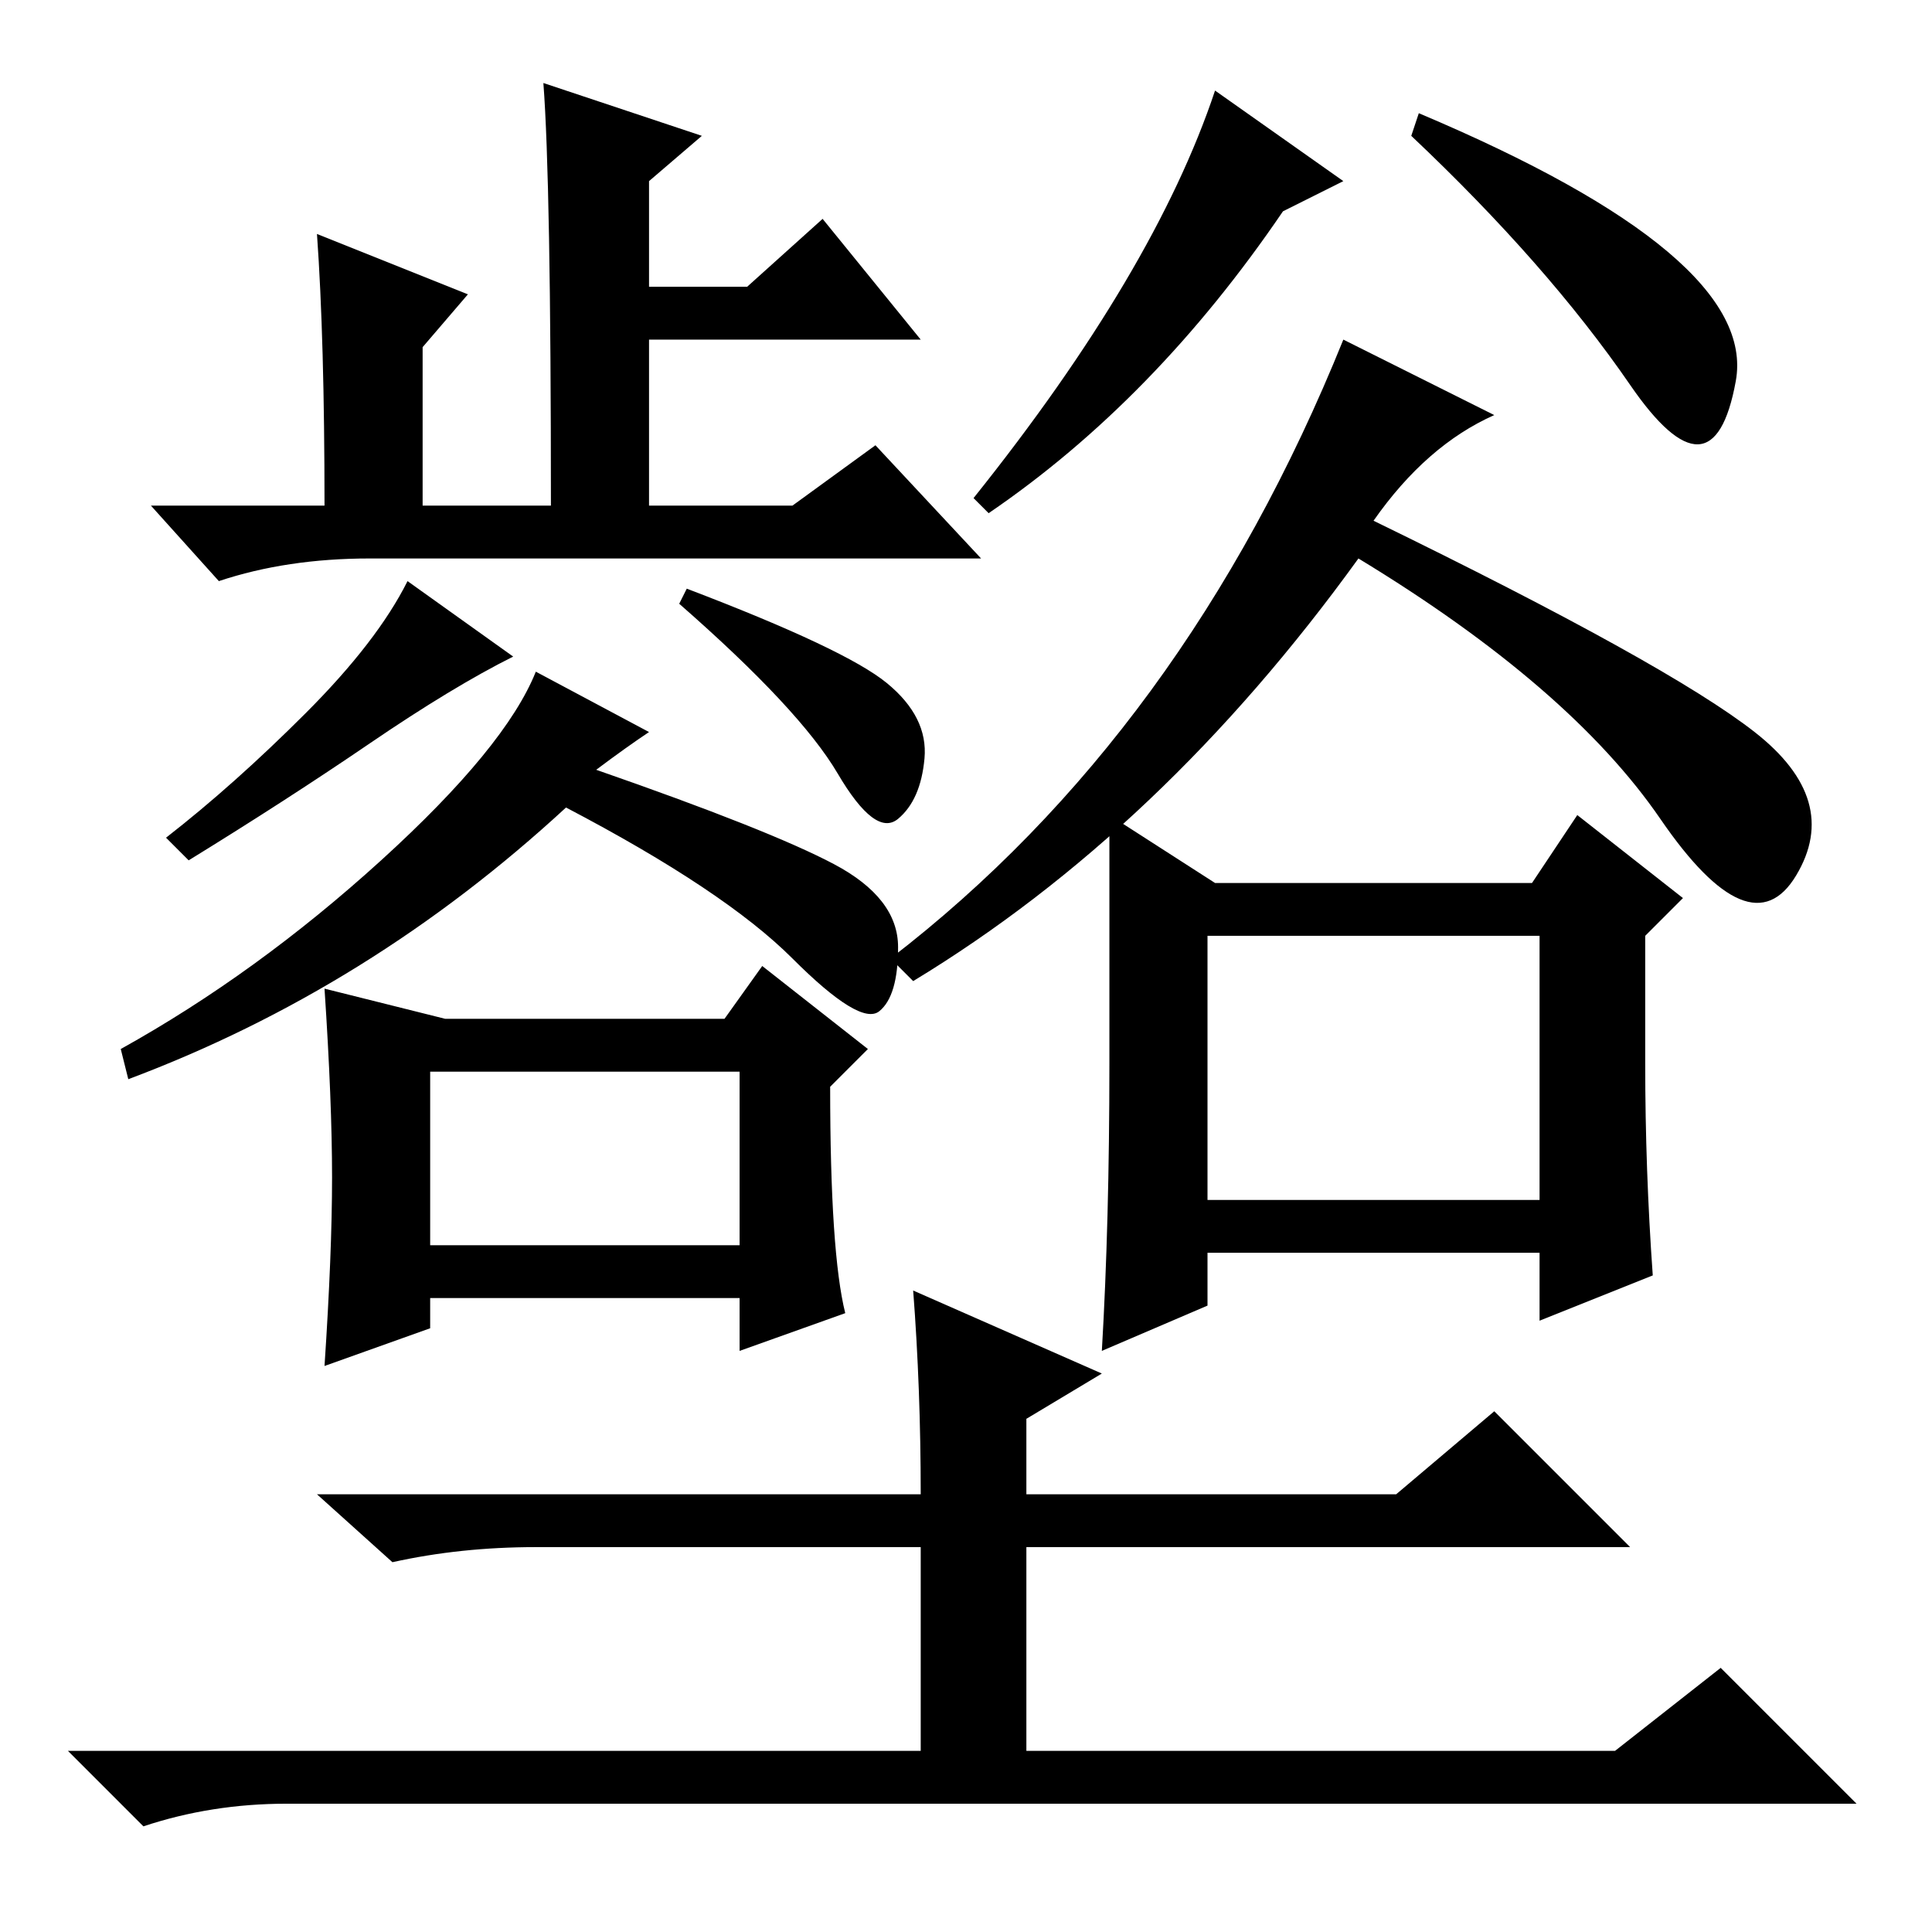 <?xml version="1.0" standalone="no"?>
<!DOCTYPE svg PUBLIC "-//W3C//DTD SVG 1.1//EN" "http://www.w3.org/Graphics/SVG/1.1/DTD/svg11.dtd" >
<svg xmlns="http://www.w3.org/2000/svg" xmlns:xlink="http://www.w3.org/1999/xlink" version="1.1" viewBox="0 -36 256 256">
  <g transform="matrix(1 0 0 -1 0 220)">
   <path fill="currentColor"
d="M160 83l-14 -6q1 17 1 38v33l14 -9h42l6 9l14 -11l-5 -5v-17q0 -14 1 -28l-15 -6v9h-44v-7zM170 228q-17 -25 -39 -40l-2 2q24 30 32 54l17 -12zM187 238l1 3q45 -19 42 -35.5t-14 -0.5t-29 33zM204 132h-44v-35h44v35zM42 225l20 -8l-6 -7v-21h17q0 43 -1 56l21 -7
l-7 -6v-14h13l10 9l13 -16h-36v-22h19l11 8l14 -15h-81q-11 0 -20 -3l-9 10h23q0 22 -1 36zM121 85l25 -11l-10 -6v-10h49l13 11l18 -18h-80v-27h78l14 11l18 -18h-208q-10 0 -19 -3l-10 10h113v27h-51q-10 0 -19 -2l-10 9h80q0 14 -1 27zM68 169q-8 -4 -19 -11.5t-24 -15.5
l-3 3q9 7 18.5 16.5t13.5 17.5zM91 178q21 -8 26.5 -12.5t5 -10t-3.5 -8t-8 6t-21 22.5zM17 113l-1 4q18 10 34.5 25t20.5 25l15 -8q-3 -2 -7 -5q23 -8 31.5 -12.5t8.5 -11t-2.5 -8.5t-11.5 7t-30 20q-26 -24 -58 -36zM112 82l-14 -5v7h-41v-4l-14 -5q1 15 1 25t-1 25l16 -4
h37l5 7l14 -11l-5 -5q0 -22 2 -30zM57 91h41v23h-41v-23zM178 211l20 -10q-9 -4 -16 -14q39 -19 50.5 -28t5.5 -19t-18 7.5t-40 34.5q-26 -36 -59 -56l-3 3q39 30 60 82z" />
  </g>

</svg>
